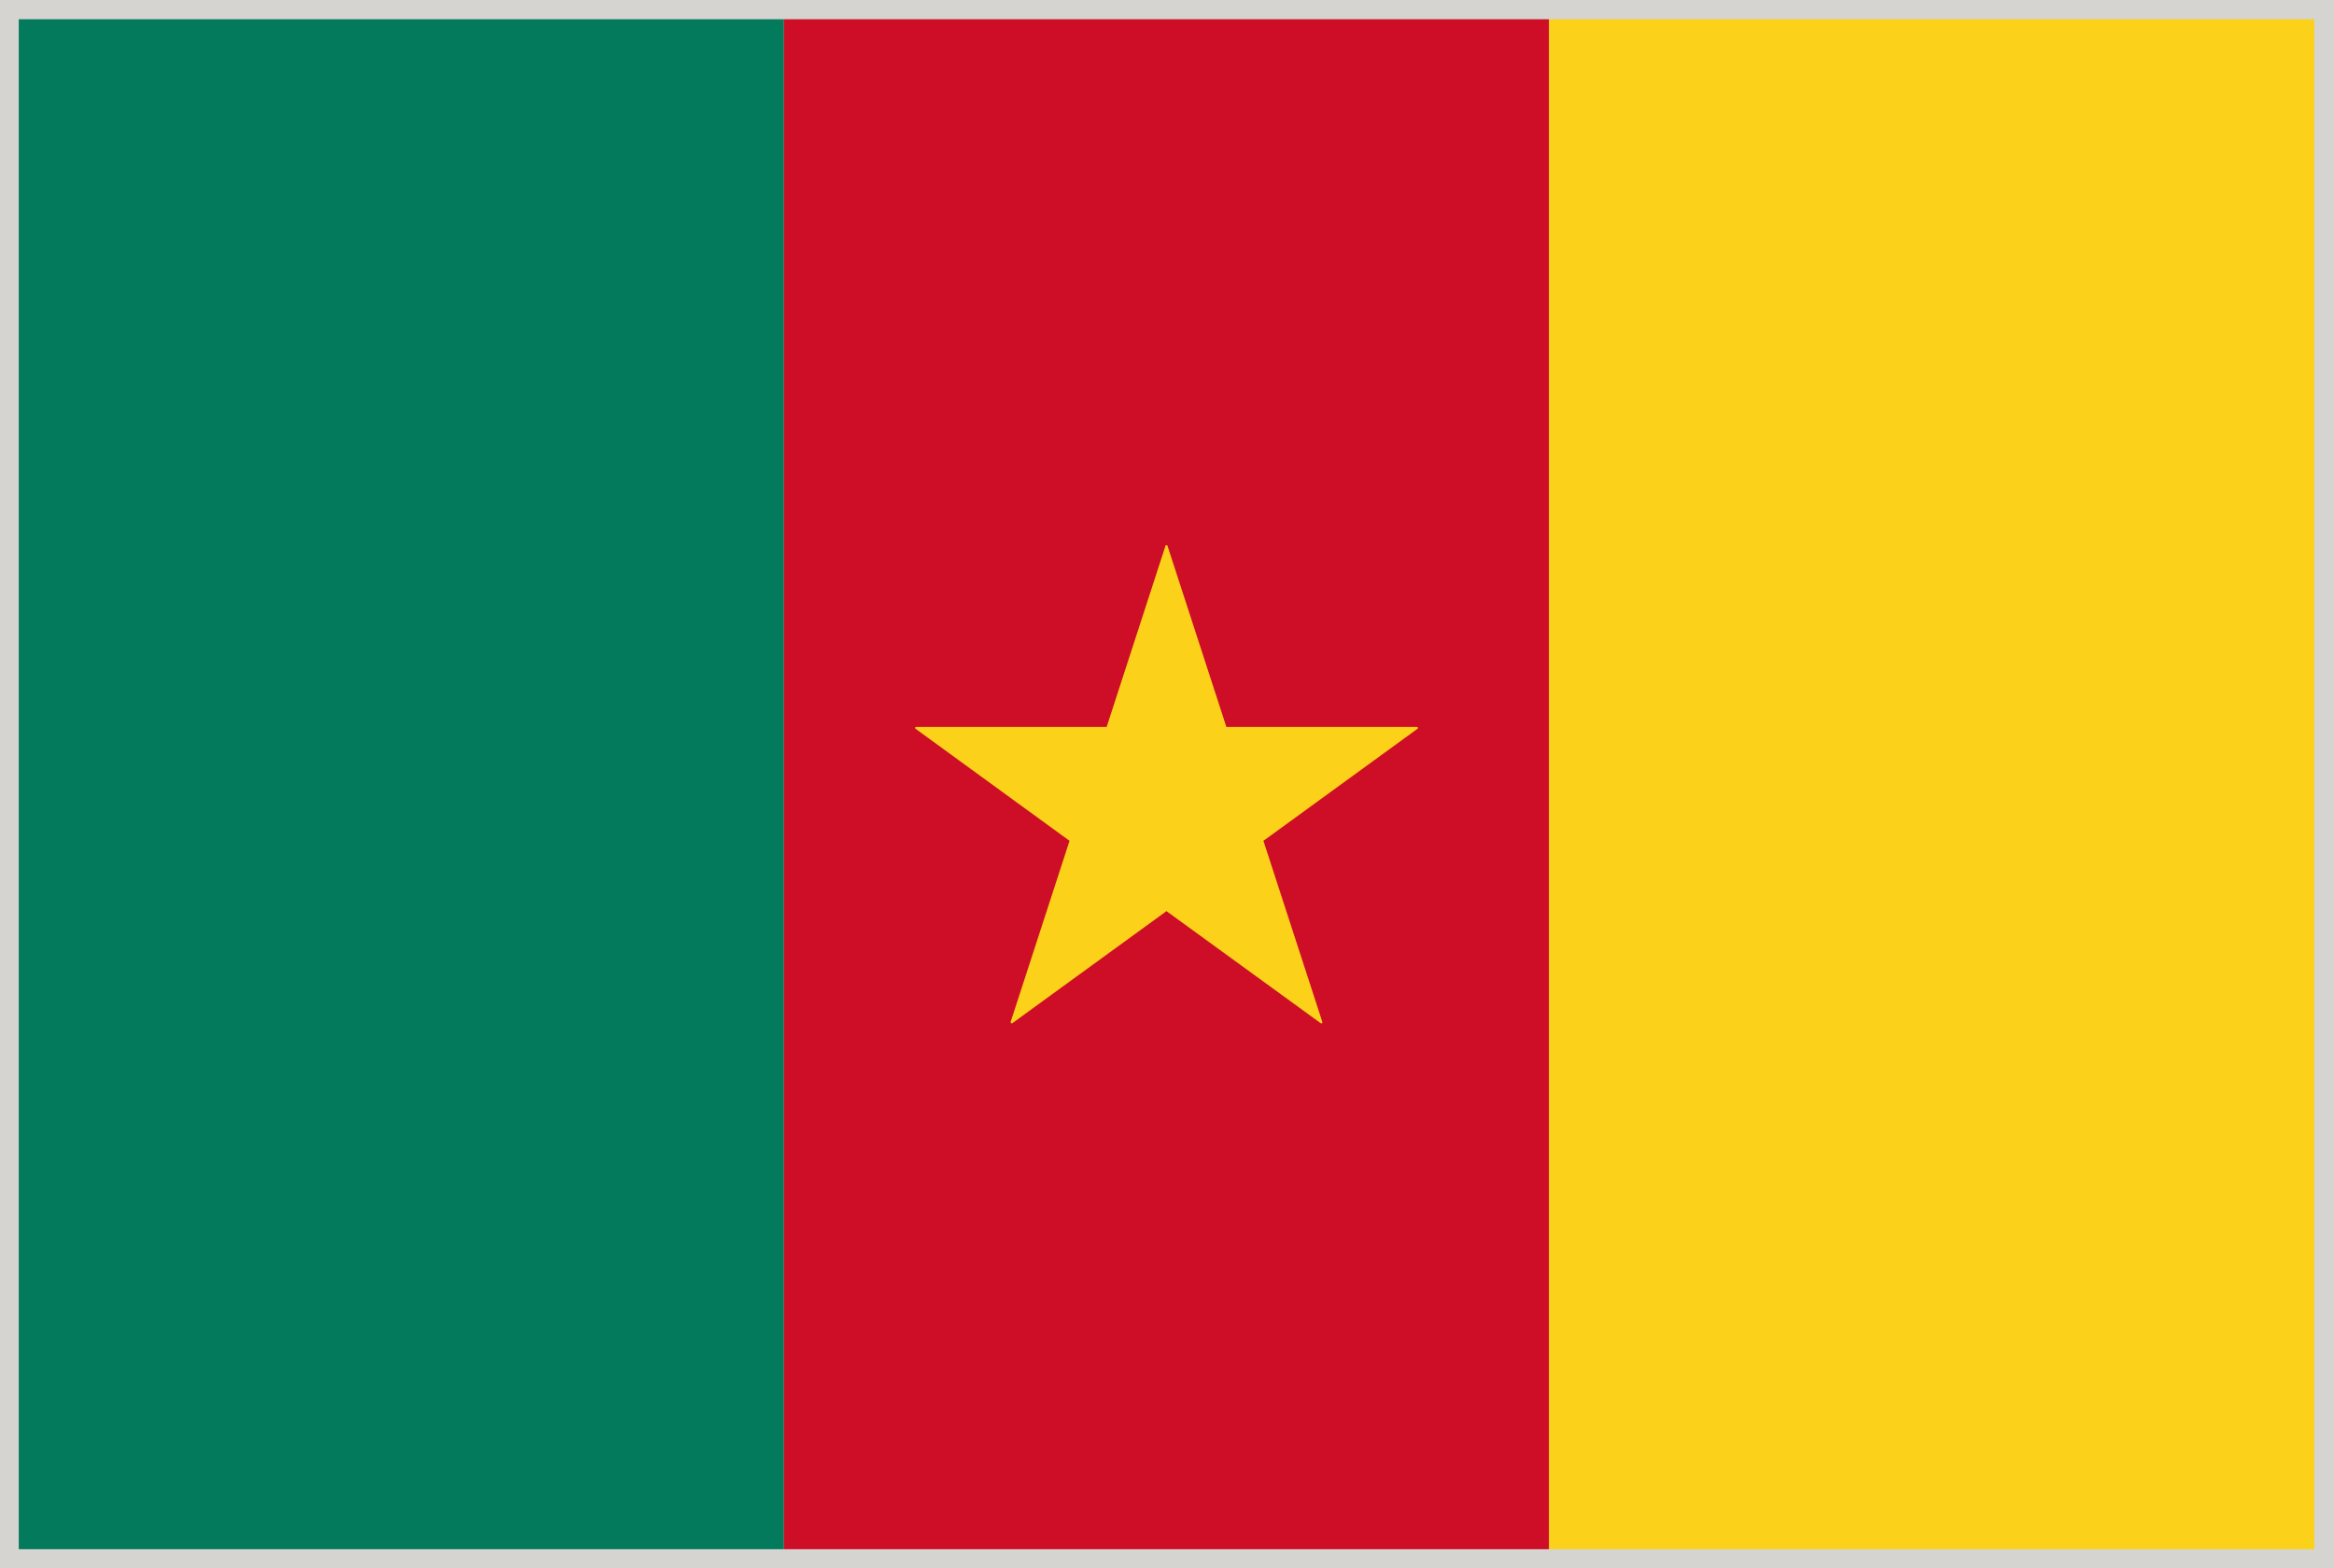 <svg xmlns="http://www.w3.org/2000/svg" viewBox="2.84 48.38 277.79 186.71"><path fill="#D6D4D1" d="M2.835 48.376h277.793v186.712H2.835z"/><path fill="#047A5D" d="M5.071 50.671h91.073v182.147H5.071z"/><path fill="#CD0E26" d="M96.144 50.671h91.074v182.147H96.144z"/><path fill="#FCD11A" d="M187.21 50.671h91.08v182.147h-91.08zM130.134 148.482l-7.013 21.573c0 .055.023.102.07.135.039.03.11.03.142 0l18.34-13.336 18.349 13.336c.031.022.047.022.069.022s.063 0 .087-.022c.048-.033.048-.08.048-.135l-7.014-21.573 18.332-13.334c.056-.039.056-.086.056-.141-.031-.047-.07-.079-.117-.079h-22.679l-7.013-21.572c-.031-.102-.204-.102-.235 0l-7.005 21.572h-22.663a.139.139 0 00-.134.079c0 .055.008.102.063.141l18.317 13.334z"/></svg>